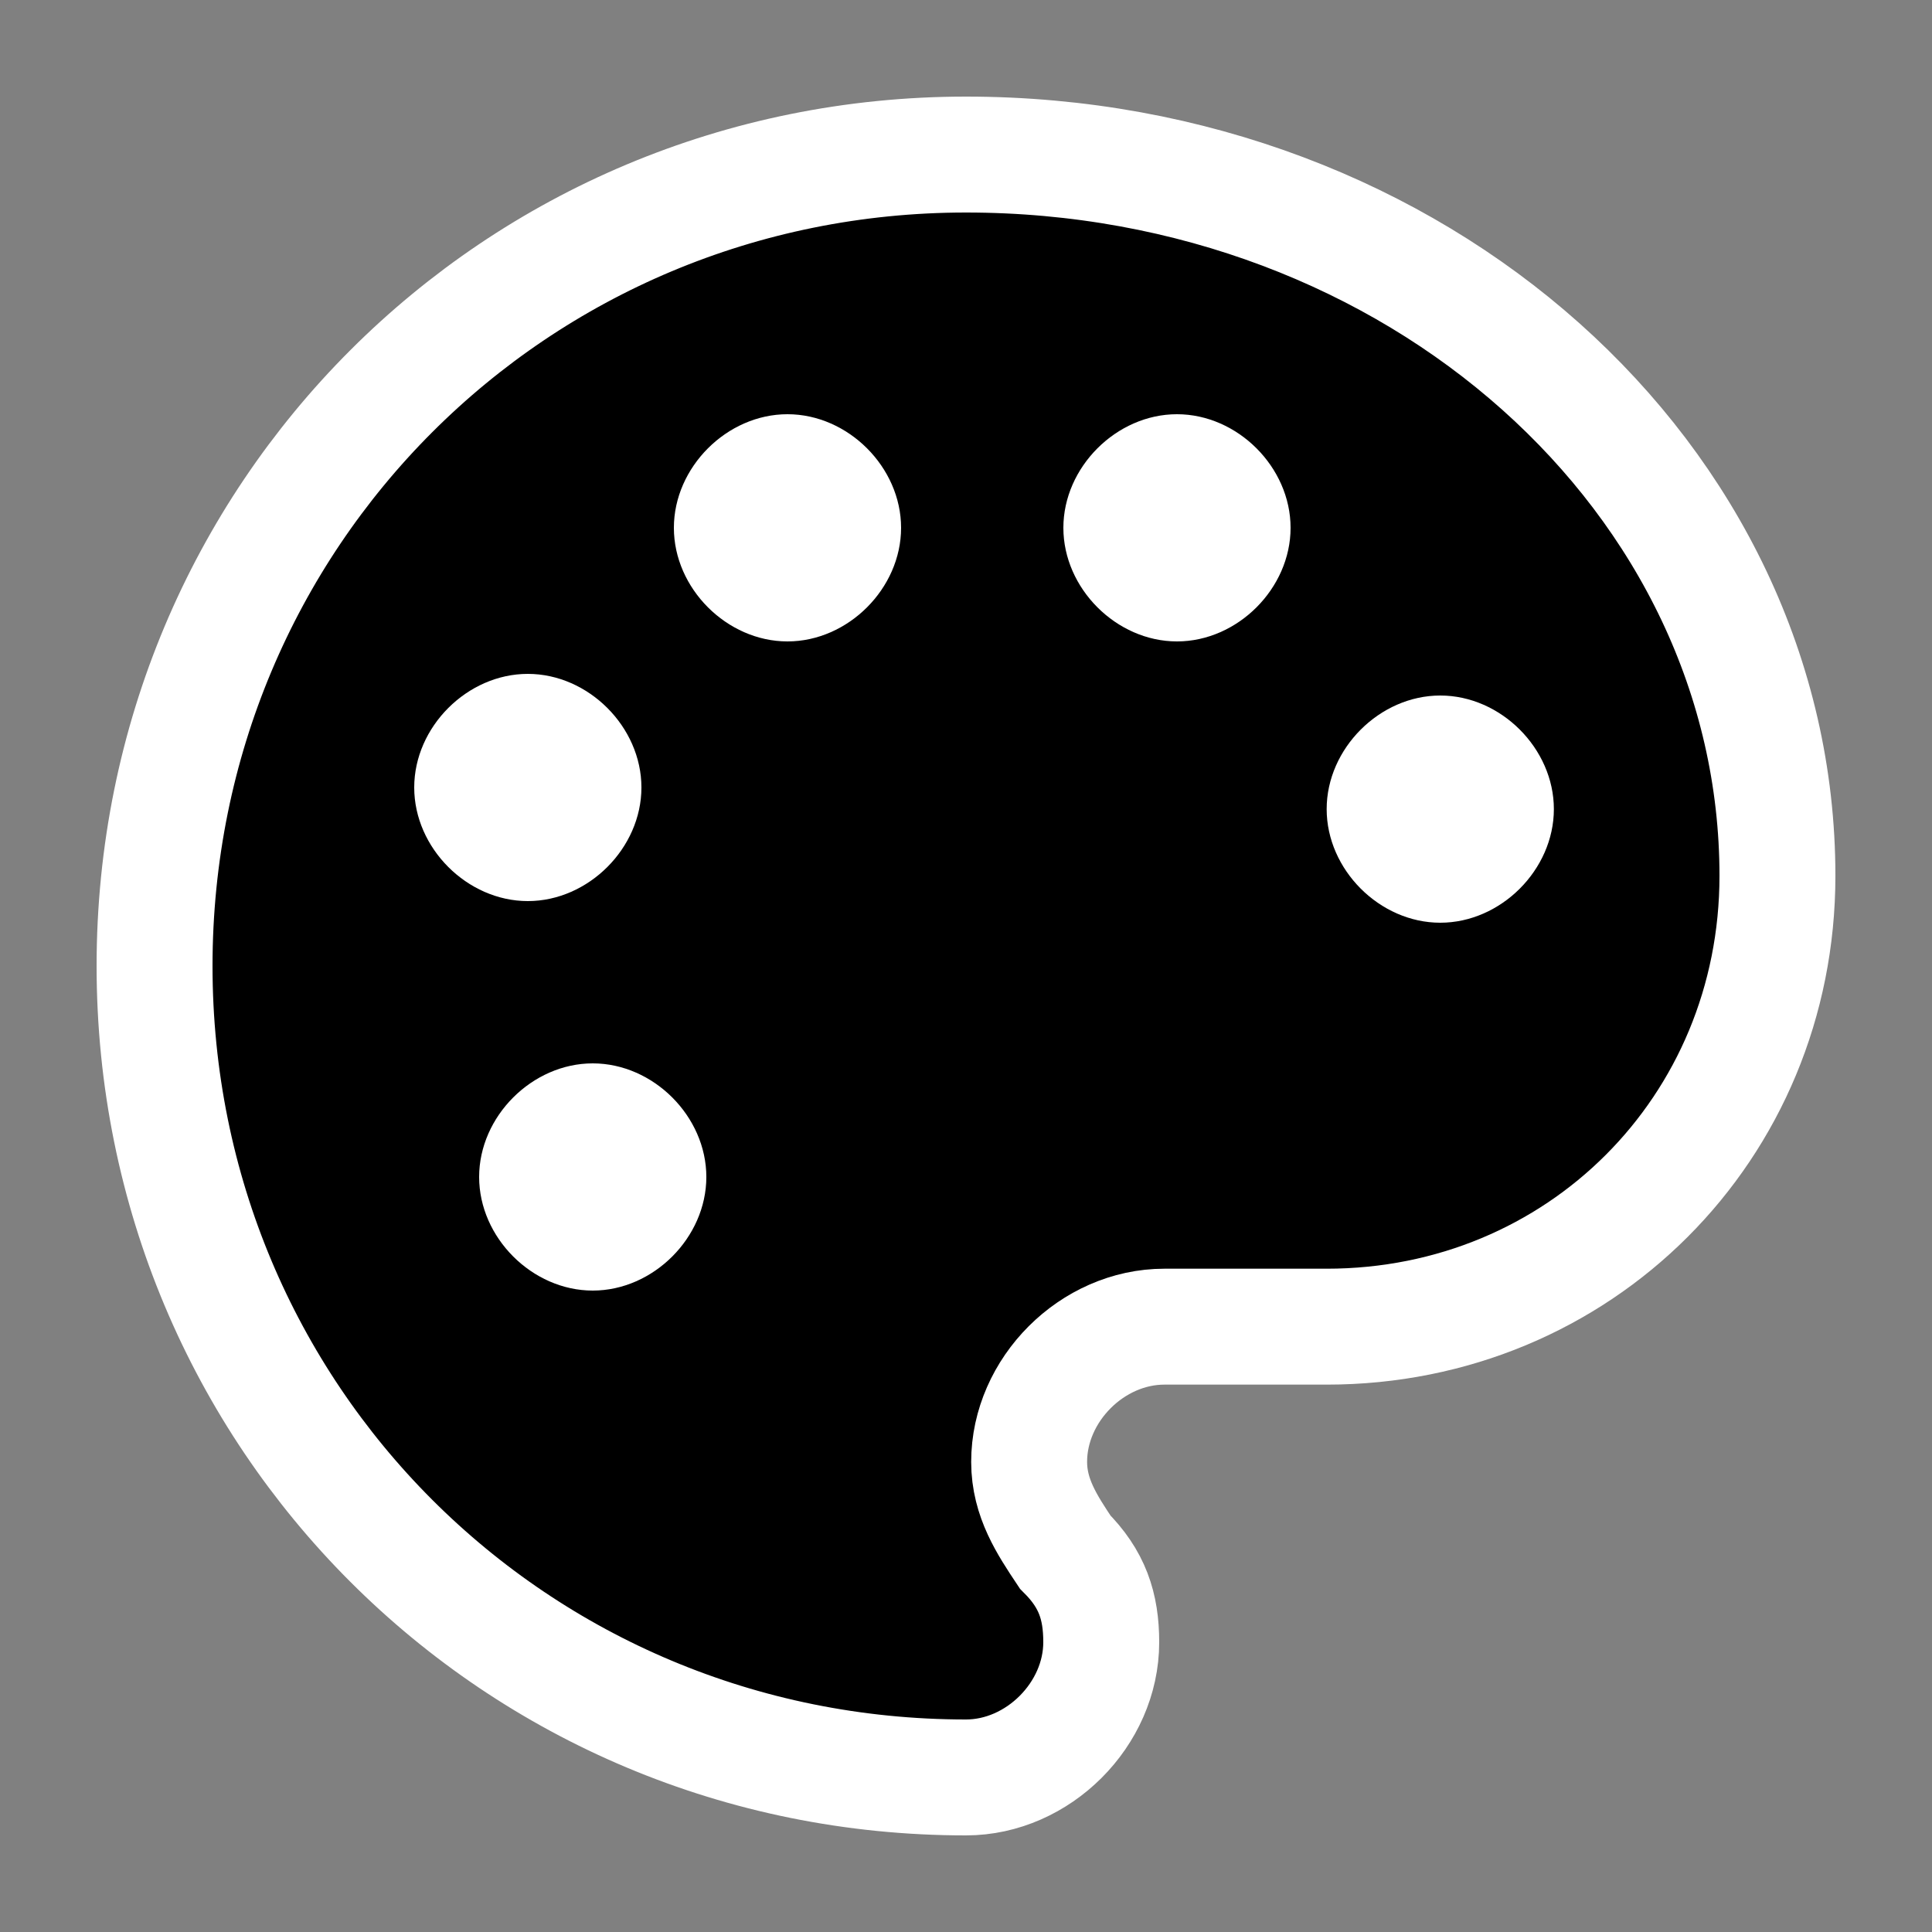 <?xml version="1.0" encoding="UTF-8"?>
<svg width="25px" height="25px" viewBox="0 0 25 25" version="1.1" xmlns="http://www.w3.org/2000/svg" xmlns:xlink="http://www.w3.org/1999/xlink">
    <rect x="0" y="0" width="25" height="25" fill="#808080" stroke="none"/>
    <!-- Generator: Sketch 44.1 (41455) - http://www.bohemiancoding.com/sketch -->
    <title>palette</title>
    <desc>Created with Sketch.</desc>
    <defs></defs>
    <g id="效果图" stroke="none" stroke-width="1" fill="none" fill-rule="evenodd">
        <g id="常态_透明板_工具状态" transform="translate(-892, -165)">
            <g id="颜色板-copy-2" transform="translate(884, 158)">
                <g id="painter-palette" transform="translate(10, 9)">
                    <path d="M10.5,0 C4.667,0 0,4.667 0,10.5 C0,16.333 4.667,21 10.5,21 C11.433,21 12.25,20.183 12.25,19.25 C12.25,18.783 12.133,18.433 11.783,18.083 C11.55,17.733 11.317,17.383 11.317,16.917 C11.317,15.983 12.133,15.167 13.067,15.167 L15.167,15.167 C18.433,15.167 21,12.6 21,9.333 C21,4.2 16.333,0 10.5,0 Z" id="Shape" stroke="#FFFFFF" stroke-width="1.5" fill="#000000" fill-rule="nonzero"></path>
                    <path d="M4.83,9.66 C4.046,9.66 3.36,8.974 3.36,8.19 C3.36,7.406 4.046,6.72 4.83,6.72 C5.614,6.72 6.3,7.406 6.3,8.19 C6.3,8.974 5.614,9.66 4.83,9.66 Z" id="Path" fill="#FFFFFF"></path>
                    <path d="M5.67,14.7 C4.886,14.7 4.2,14.014 4.2,13.23 C4.2,12.446 4.886,11.76 5.67,11.76 C6.454,11.76 7.14,12.446 7.14,13.23 C7.14,14.014 6.454,14.7 5.67,14.7 Z" id="Path-Copy" fill="#FFFFFF"></path>
                    <path d="M8.19,6.3 C7.406,6.3 6.72,5.614 6.72,4.83 C6.72,4.046 7.406,3.36 8.19,3.36 C8.974,3.36 9.66,4.046 9.66,4.83 C9.66,5.614 8.974,6.3 8.19,6.3 Z" id="Path" fill="#FFFFFF"></path>
                    <path d="M13.23,6.3 C12.446,6.3 11.76,5.614 11.76,4.83 C11.76,4.046 12.446,3.36 13.23,3.36 C14.014,3.36 14.7,4.046 14.7,4.83 C14.7,5.614 14.014,6.3 13.23,6.3 Z" id="Path" fill="#FFFFFF"></path>
                    <path d="M16.637,9.94 C15.853,9.94 15.167,9.254 15.167,8.47 C15.167,7.686 15.853,7 16.637,7 C17.421,7 18.107,7.686 18.107,8.47 C18.107,9.254 17.421,9.94 16.637,9.94 Z" id="Path" fill="#FFFFFF"></path>
                </g>
            </g>
        </g>
    </g>
</svg>
